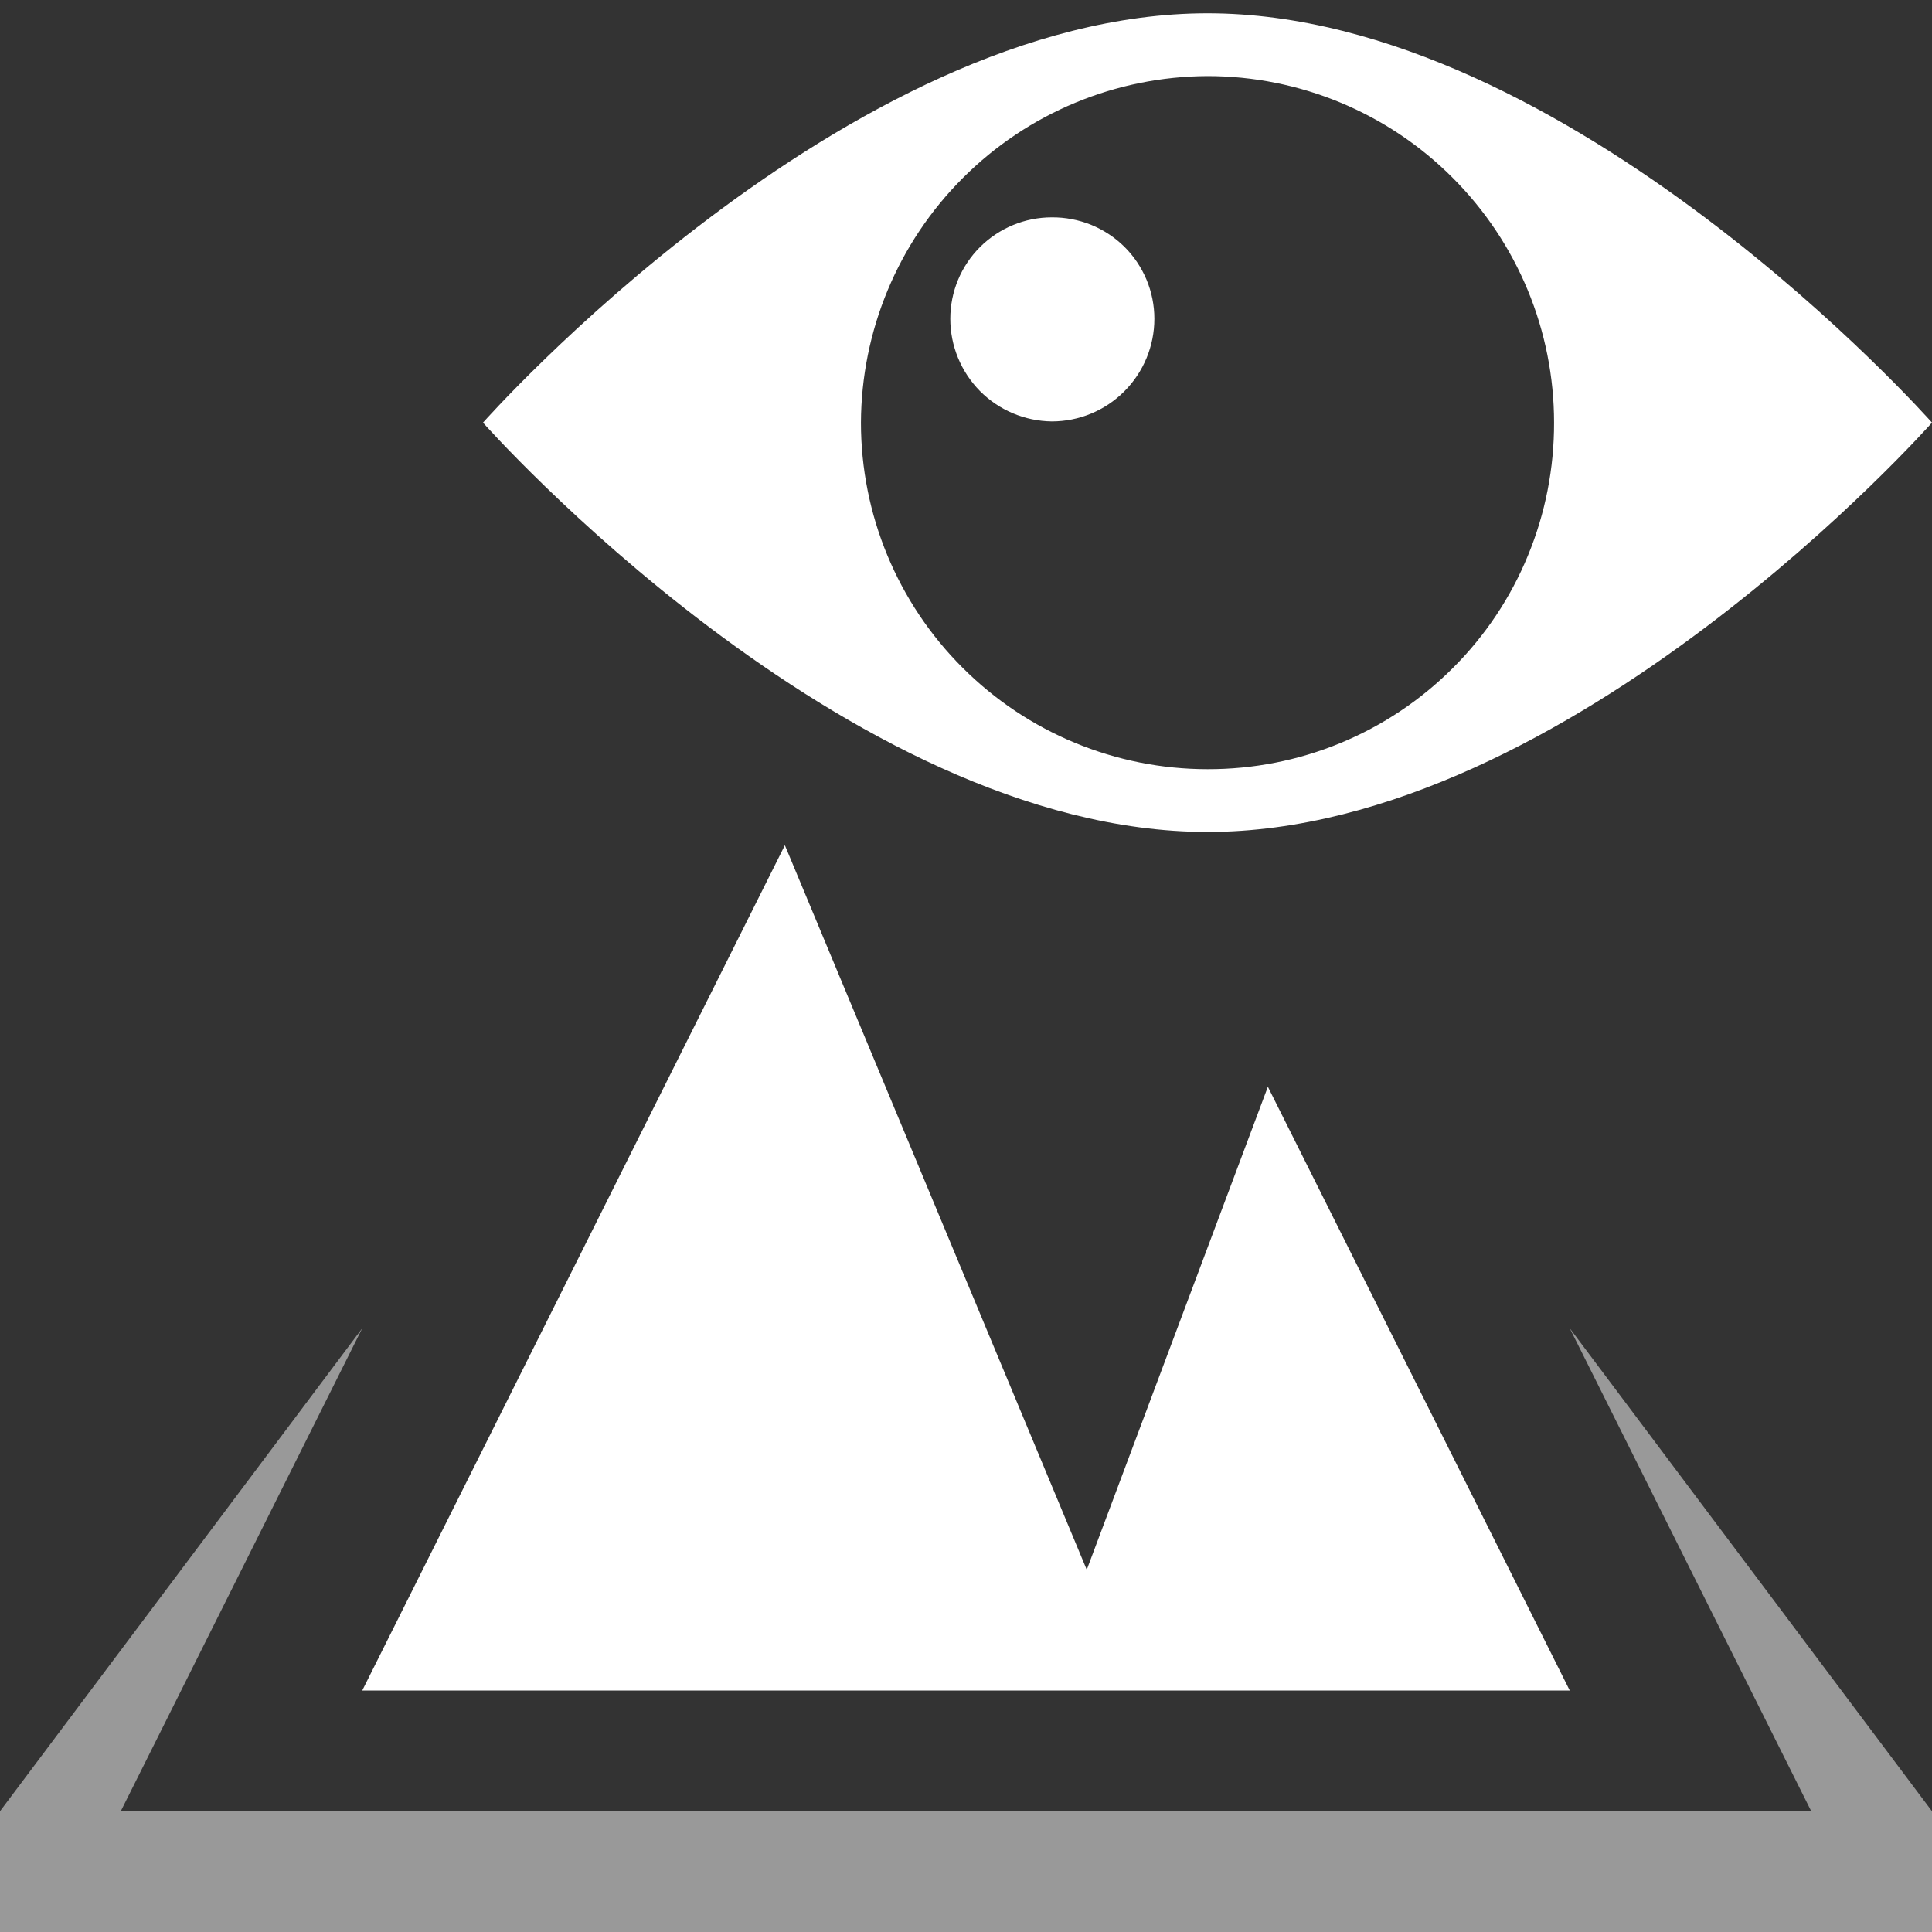 <svg width="16" height="16" viewBox="0 0 16 16" fill="none" xmlns="http://www.w3.org/2000/svg">
<rect x="0" y="0" width="16" height="16" fill="#333333" stroke="none"/>
<path opacity="0.5" fill-rule="evenodd" clip-rule="evenodd" d="M15 15L13 11L16 15V16H0V15L3 11L1 15H15Z" fill="white"/>
<path d="M9 13L6.5 7L3 14H13L10.5 9L9 13Z" fill="white"/>
<path d="M10 0.11C7 0.11 4 3.5 4 3.5C4 3.5 7 6.89 10 6.89C13 6.89 16 3.5 16 3.5C16 3.5 13 0.11 10 0.11ZM10 6.37C9.239 6.37 8.509 6.068 7.971 5.529C7.432 4.991 7.13 4.261 7.13 3.5C7.133 2.74 7.436 2.011 7.974 1.474C8.511 0.936 9.24 0.633 10 0.63C10.761 0.63 11.491 0.932 12.029 1.471C12.568 2.009 12.87 2.739 12.87 3.5C12.871 3.877 12.798 4.251 12.654 4.6C12.511 4.949 12.299 5.266 12.032 5.532C11.765 5.799 11.449 6.01 11.1 6.154C10.751 6.298 10.377 6.371 10 6.37V6.37Z" fill="white"/>
<path fill-rule="evenodd" clip-rule="evenodd" d="M8.71 1.8C8.821 1.799 8.931 1.82 9.034 1.861C9.137 1.903 9.231 1.964 9.311 2.043C9.39 2.121 9.452 2.214 9.495 2.316C9.538 2.419 9.56 2.529 9.56 2.64C9.56 2.866 9.47 3.082 9.311 3.241C9.152 3.401 8.935 3.49 8.71 3.49C8.486 3.487 8.273 3.397 8.115 3.238C7.958 3.078 7.87 2.864 7.87 2.64C7.87 2.417 7.958 2.204 8.116 2.046C8.274 1.889 8.487 1.8 8.71 1.8V1.8Z" fill="white"/>
</svg>
